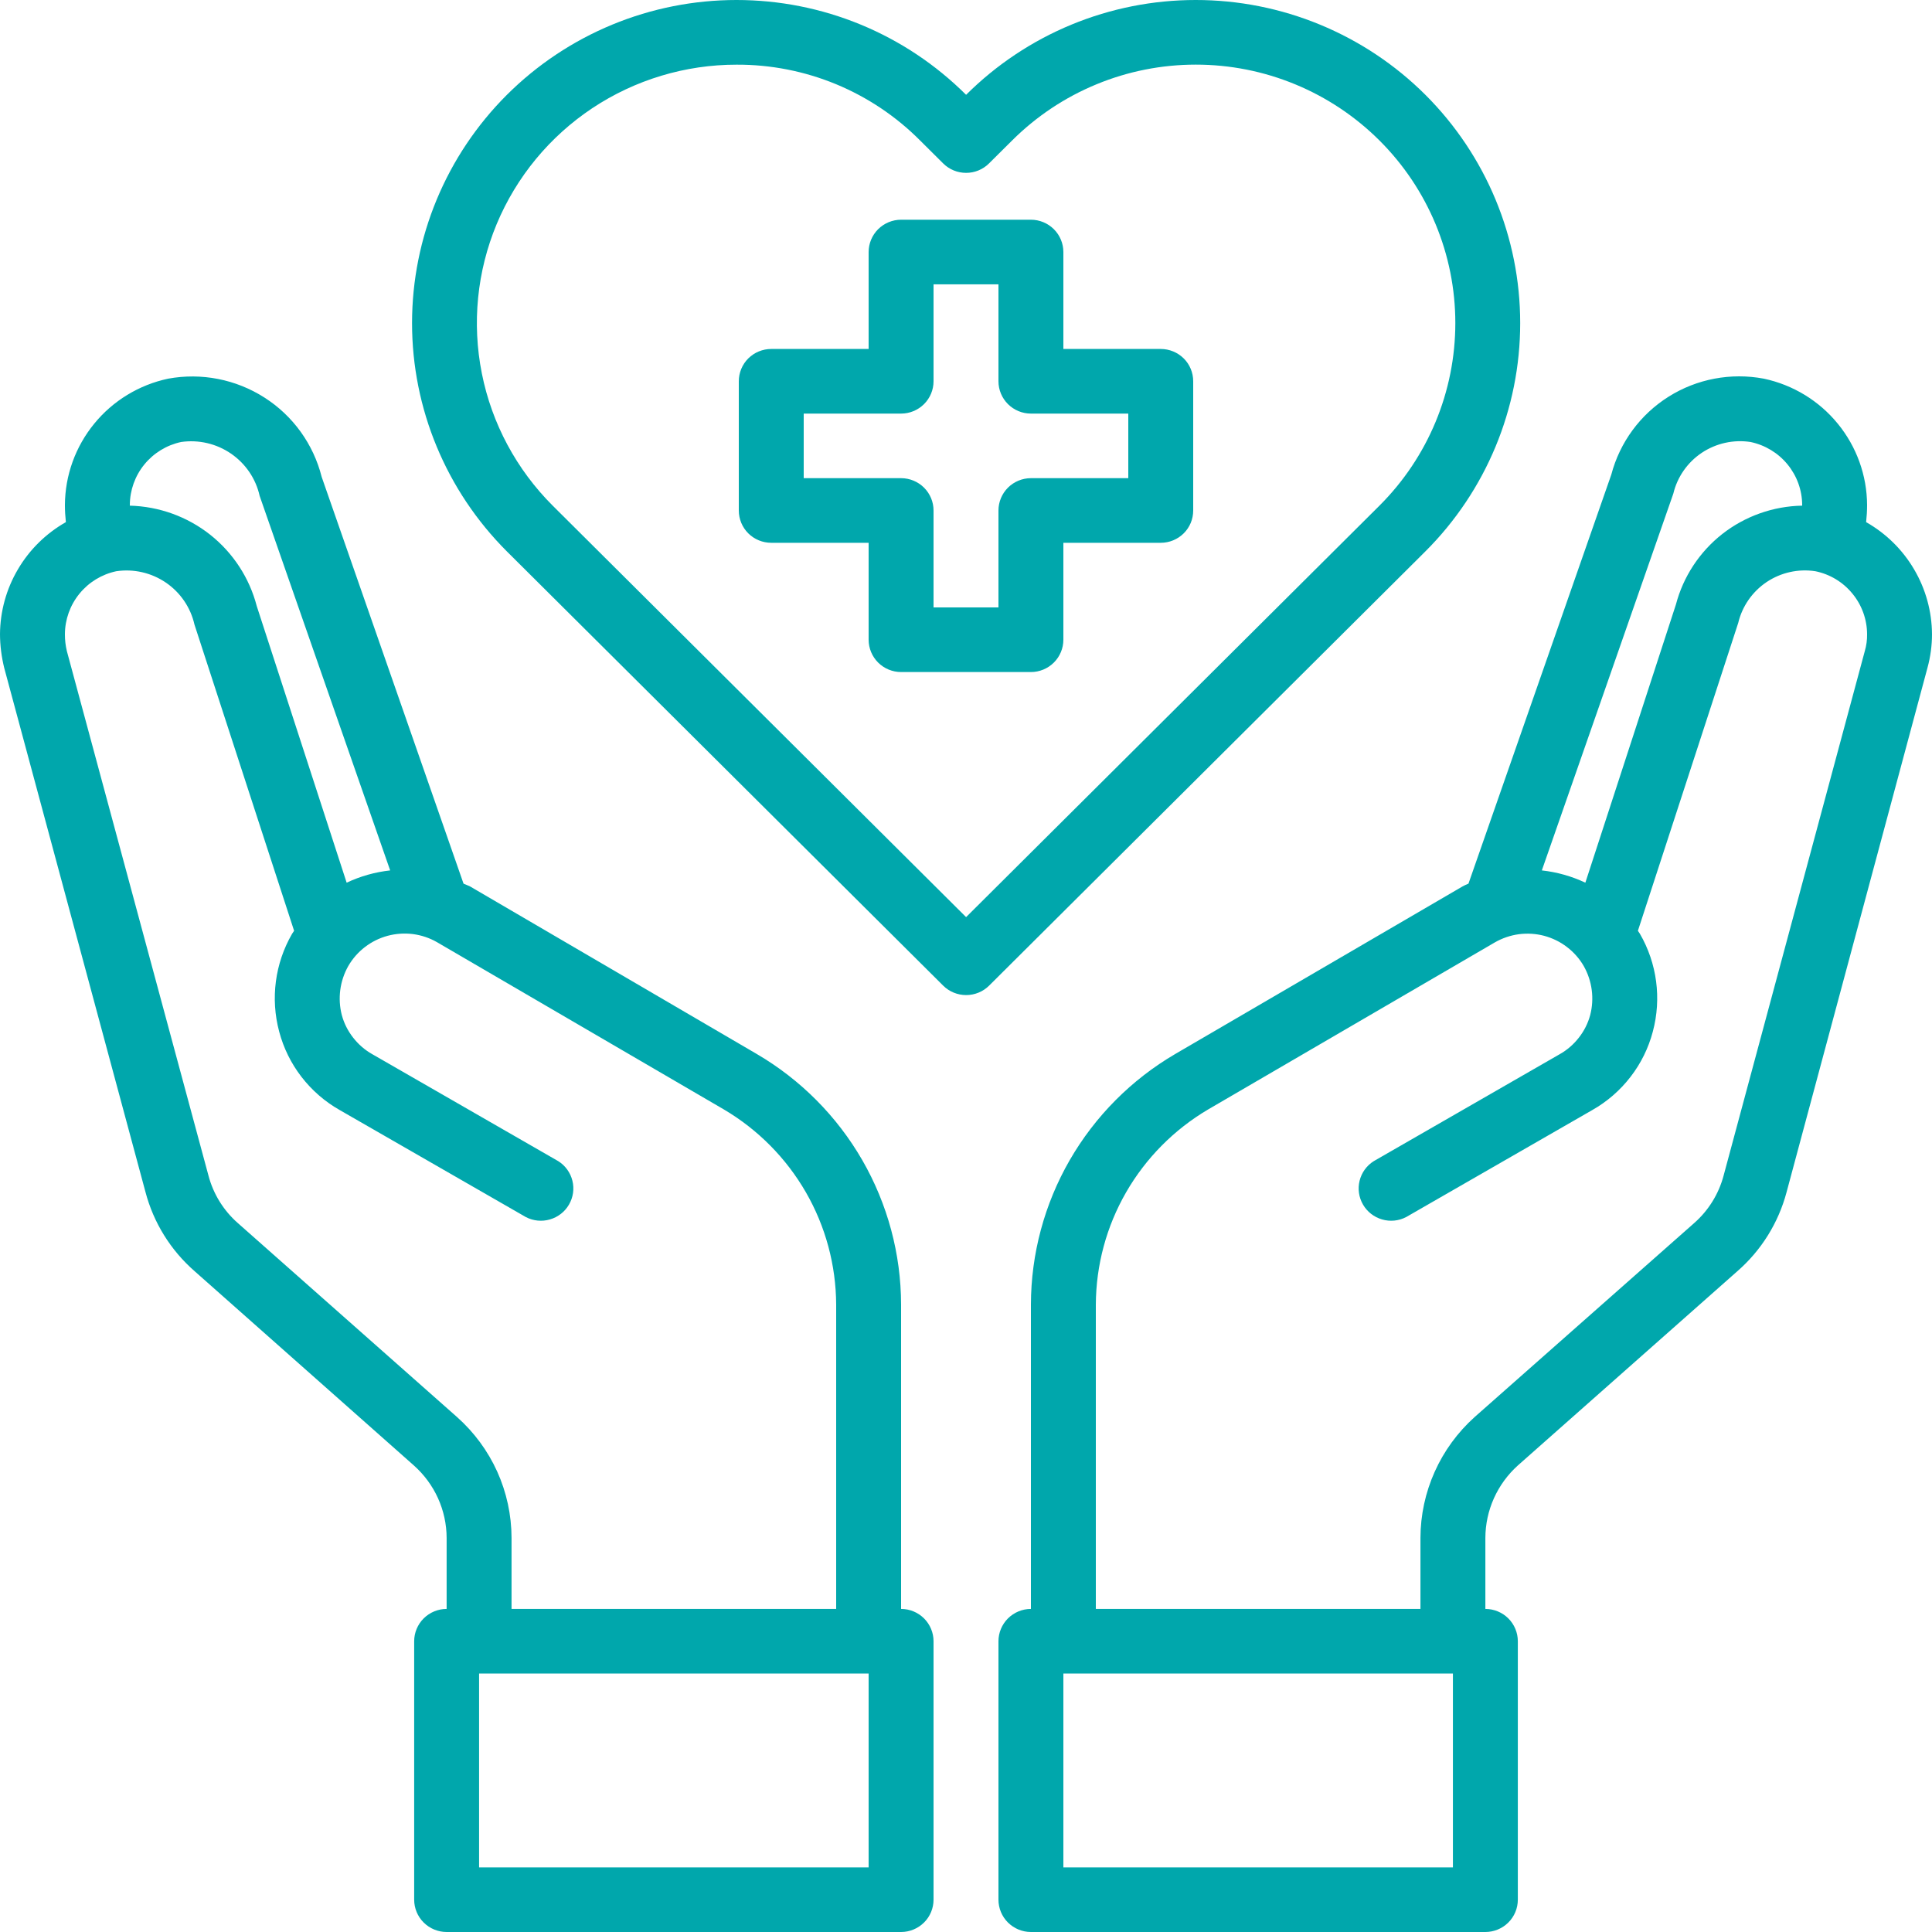 <svg width="40" height="40" viewBox="0 0 40 40" fill="none" xmlns="http://www.w3.org/2000/svg">
<path d="M24.032 7.225H22.016V5.218C22.016 5.041 21.945 4.871 21.819 4.745C21.693 4.62 21.522 4.549 21.344 4.549H18.656C18.478 4.549 18.307 4.62 18.181 4.745C18.055 4.871 17.984 5.041 17.984 5.218V7.225H15.968C15.79 7.225 15.619 7.295 15.492 7.421C15.367 7.546 15.296 7.716 15.296 7.894V10.569C15.296 10.747 15.367 10.917 15.492 11.042C15.619 11.168 15.79 11.238 15.968 11.238H17.984V13.245C17.984 13.422 18.055 13.592 18.181 13.718C18.307 13.843 18.478 13.914 18.656 13.914H21.344C21.522 13.914 21.693 13.843 21.819 13.718C21.945 13.592 22.016 13.422 22.016 13.245V11.238H24.032C24.21 11.238 24.381 11.168 24.508 11.042C24.634 10.917 24.704 10.747 24.704 10.569V7.894C24.704 7.716 24.634 7.546 24.508 7.421C24.381 7.295 24.21 7.225 24.032 7.225ZM23.36 9.9H21.344C21.166 9.9 20.995 9.971 20.869 10.096C20.743 10.222 20.672 10.392 20.672 10.569V12.576H19.328V10.569C19.328 10.392 19.257 10.222 19.131 10.096C19.005 9.971 18.834 9.9 18.656 9.9H16.64V8.563H18.656C18.834 8.563 19.005 8.492 19.131 8.367C19.257 8.241 19.328 8.071 19.328 7.894V5.887H20.672V7.894C20.672 8.071 20.743 8.241 20.869 8.367C20.995 8.492 21.166 8.563 21.344 8.563H23.36V9.9ZM38.636 10.81C38.649 10.692 38.656 10.574 38.656 10.456C38.653 9.842 38.439 9.249 38.05 8.773C37.662 8.297 37.121 7.968 36.519 7.84C35.837 7.711 35.132 7.844 34.546 8.213C33.959 8.582 33.536 9.159 33.36 9.827L30.403 18.295C30.359 18.312 30.317 18.332 30.276 18.355L24.335 21.82C23.426 22.351 22.672 23.11 22.147 24.02C21.623 24.93 21.346 25.961 21.344 27.01V33.311C21.166 33.311 20.995 33.382 20.869 33.507C20.743 33.633 20.672 33.803 20.672 33.98V39.331C20.672 39.508 20.743 39.679 20.869 39.804C20.995 39.929 21.166 40 21.344 40H30.753C30.931 40 31.102 39.929 31.228 39.804C31.354 39.679 31.425 39.508 31.425 39.331V33.98C31.425 33.803 31.354 33.633 31.228 33.507C31.102 33.382 30.931 33.311 30.753 33.311V31.84C30.754 31.557 30.814 31.278 30.93 31.02C31.046 30.762 31.214 30.531 31.425 30.341L35.968 26.321C36.465 25.889 36.82 25.318 36.989 24.683L39.906 13.827C39.968 13.6 40 13.366 40 13.131C39.997 12.659 39.87 12.196 39.63 11.789C39.391 11.381 39.048 11.044 38.636 10.81ZM34.644 10.221C34.726 9.876 34.937 9.573 35.233 9.375C35.53 9.177 35.89 9.097 36.243 9.151C36.544 9.214 36.815 9.378 37.009 9.615C37.204 9.853 37.311 10.149 37.312 10.456V10.469C36.712 10.48 36.131 10.686 35.659 11.055C35.188 11.425 34.85 11.938 34.698 12.516L32.823 18.275C32.539 18.141 32.234 18.055 31.922 18.021L34.644 10.221ZM30.081 38.662H22.016V34.649H30.081V38.662ZM38.609 13.479L35.685 24.341C35.584 24.719 35.374 25.059 35.081 25.318L30.531 29.338C30.179 29.654 29.897 30.04 29.704 30.471C29.511 30.901 29.41 31.368 29.409 31.84V33.311H22.688V27.01C22.692 26.194 22.907 25.393 23.315 24.685C23.723 23.977 24.308 23.386 25.013 22.97L30.948 19.512C31.101 19.424 31.27 19.366 31.445 19.342C31.621 19.319 31.799 19.33 31.97 19.375C32.141 19.421 32.302 19.499 32.442 19.607C32.583 19.714 32.701 19.848 32.789 20C32.964 20.309 33.012 20.674 32.923 21.017C32.877 21.187 32.797 21.346 32.688 21.484C32.58 21.623 32.445 21.74 32.292 21.826L28.441 24.041C28.295 24.133 28.19 24.278 28.149 24.446C28.107 24.613 28.133 24.79 28.22 24.94C28.306 25.089 28.448 25.199 28.614 25.247C28.781 25.296 28.959 25.278 29.113 25.198L32.964 22.984C33.272 22.81 33.541 22.576 33.757 22.297C33.973 22.018 34.13 21.699 34.22 21.358C34.403 20.674 34.307 19.945 33.952 19.332L33.911 19.271L35.988 12.897C36.07 12.551 36.281 12.249 36.577 12.05C36.874 11.852 37.234 11.772 37.587 11.827C37.889 11.889 38.159 12.053 38.353 12.291C38.548 12.528 38.655 12.825 38.656 13.131C38.658 13.249 38.642 13.366 38.609 13.479ZM18.656 33.311V27.01C18.654 25.961 18.377 24.93 17.853 24.02C17.328 23.11 16.574 22.351 15.665 21.82L9.724 18.348C9.684 18.328 9.637 18.315 9.597 18.295L6.66 9.874C6.489 9.196 6.066 8.608 5.475 8.231C4.884 7.853 4.171 7.713 3.481 7.84C2.879 7.968 2.338 8.297 1.95 8.773C1.561 9.249 1.347 9.842 1.344 10.456C1.344 10.574 1.351 10.692 1.364 10.81C0.952 11.044 0.609 11.381 0.37 11.789C0.13 12.196 0.003 12.659 0 13.131C0.001 13.366 0.031 13.599 0.087 13.827L3.011 24.676C3.178 25.314 3.534 25.887 4.032 26.321L8.569 30.341C8.781 30.53 8.951 30.76 9.068 31.018C9.185 31.277 9.246 31.556 9.247 31.84V33.311C9.069 33.311 8.898 33.382 8.772 33.507C8.646 33.633 8.575 33.803 8.575 33.98V39.331C8.575 39.508 8.646 39.679 8.772 39.804C8.898 39.929 9.069 40 9.247 40H18.656C18.834 40 19.005 39.929 19.131 39.804C19.257 39.679 19.328 39.508 19.328 39.331V33.98C19.328 33.803 19.257 33.633 19.131 33.507C19.005 33.382 18.834 33.311 18.656 33.311ZM2.688 10.456C2.689 10.15 2.795 9.854 2.988 9.617C3.181 9.38 3.45 9.215 3.75 9.151C4.113 9.099 4.482 9.185 4.783 9.392C5.085 9.599 5.297 9.912 5.376 10.268L8.078 18.021C7.766 18.055 7.461 18.141 7.177 18.275L5.316 12.549C5.164 11.965 4.826 11.447 4.352 11.071C3.878 10.696 3.294 10.485 2.688 10.469V10.456ZM9.462 29.338L4.919 25.318C4.624 25.057 4.414 24.715 4.315 24.335L1.384 13.479C1.357 13.365 1.343 13.248 1.344 13.131C1.345 12.826 1.451 12.53 1.644 12.293C1.837 12.055 2.106 11.891 2.406 11.827C2.766 11.773 3.133 11.857 3.434 12.062C3.734 12.266 3.946 12.577 4.026 12.93L6.089 19.271L6.048 19.332C5.693 19.945 5.597 20.674 5.78 21.358C5.87 21.699 6.027 22.018 6.243 22.297C6.459 22.576 6.728 22.81 7.036 22.984L10.887 25.198C11.041 25.278 11.219 25.296 11.386 25.247C11.552 25.199 11.694 25.089 11.78 24.94C11.867 24.79 11.893 24.613 11.851 24.446C11.81 24.278 11.705 24.133 11.559 24.041L7.708 21.826C7.555 21.74 7.42 21.623 7.312 21.484C7.203 21.346 7.123 21.187 7.077 21.017C6.988 20.674 7.036 20.309 7.211 20C7.299 19.848 7.416 19.714 7.556 19.607C7.695 19.5 7.855 19.421 8.025 19.375C8.196 19.329 8.374 19.317 8.549 19.339C8.724 19.362 8.893 19.418 9.046 19.506L14.987 22.97C15.692 23.386 16.277 23.977 16.685 24.685C17.093 25.393 17.308 26.194 17.312 27.01V33.311H10.591V31.84C10.59 31.367 10.489 30.9 10.295 30.469C10.1 30.038 9.816 29.653 9.462 29.338ZM17.984 38.662H9.919V34.649H17.984V38.662Z" fill="#00A7AC"/>
<path d="M29.51 1.962C28.886 1.34 28.145 0.847 27.329 0.51C26.513 0.173 25.639 -6.21112e-05 24.756 1.6702e-08C23.873 6.21446e-05 22.998 0.173 22.183 0.51C21.367 0.847 20.626 1.341 20.002 1.963C19.378 1.341 18.638 0.847 17.822 0.51C17.006 0.173 16.132 0 15.249 0C14.366 0 13.491 0.173 12.676 0.51C11.86 0.847 11.119 1.341 10.495 1.963C9.238 3.217 8.531 4.917 8.531 6.69C8.531 8.462 9.238 10.162 10.495 11.417L19.528 20.407C19.654 20.532 19.825 20.602 20.003 20.602C20.181 20.602 20.352 20.532 20.478 20.407L29.51 11.417C30.768 10.162 31.474 8.462 31.474 6.689C31.474 4.917 30.768 3.217 29.51 1.962ZM20.002 18.988L11.445 10.471C10.694 9.722 10.182 8.769 9.976 7.731C9.769 6.693 9.876 5.617 10.283 4.64C10.691 3.662 11.38 2.827 12.264 2.239C13.148 1.652 14.188 1.338 15.251 1.339C15.957 1.336 16.657 1.474 17.309 1.743C17.961 2.013 18.553 2.409 19.05 2.909L19.527 3.383C19.653 3.509 19.824 3.579 20.002 3.579C20.18 3.579 20.351 3.509 20.477 3.383L20.956 2.907C21.455 2.41 22.047 2.015 22.7 1.746C23.352 1.476 24.051 1.338 24.758 1.338C25.464 1.338 26.163 1.476 26.816 1.746C27.468 2.015 28.06 2.41 28.559 2.907C29.566 3.91 30.131 5.27 30.131 6.688C30.131 8.106 29.566 9.466 28.559 10.47L20.002 18.988Z" fill="#00A7AC"/>
</svg>
